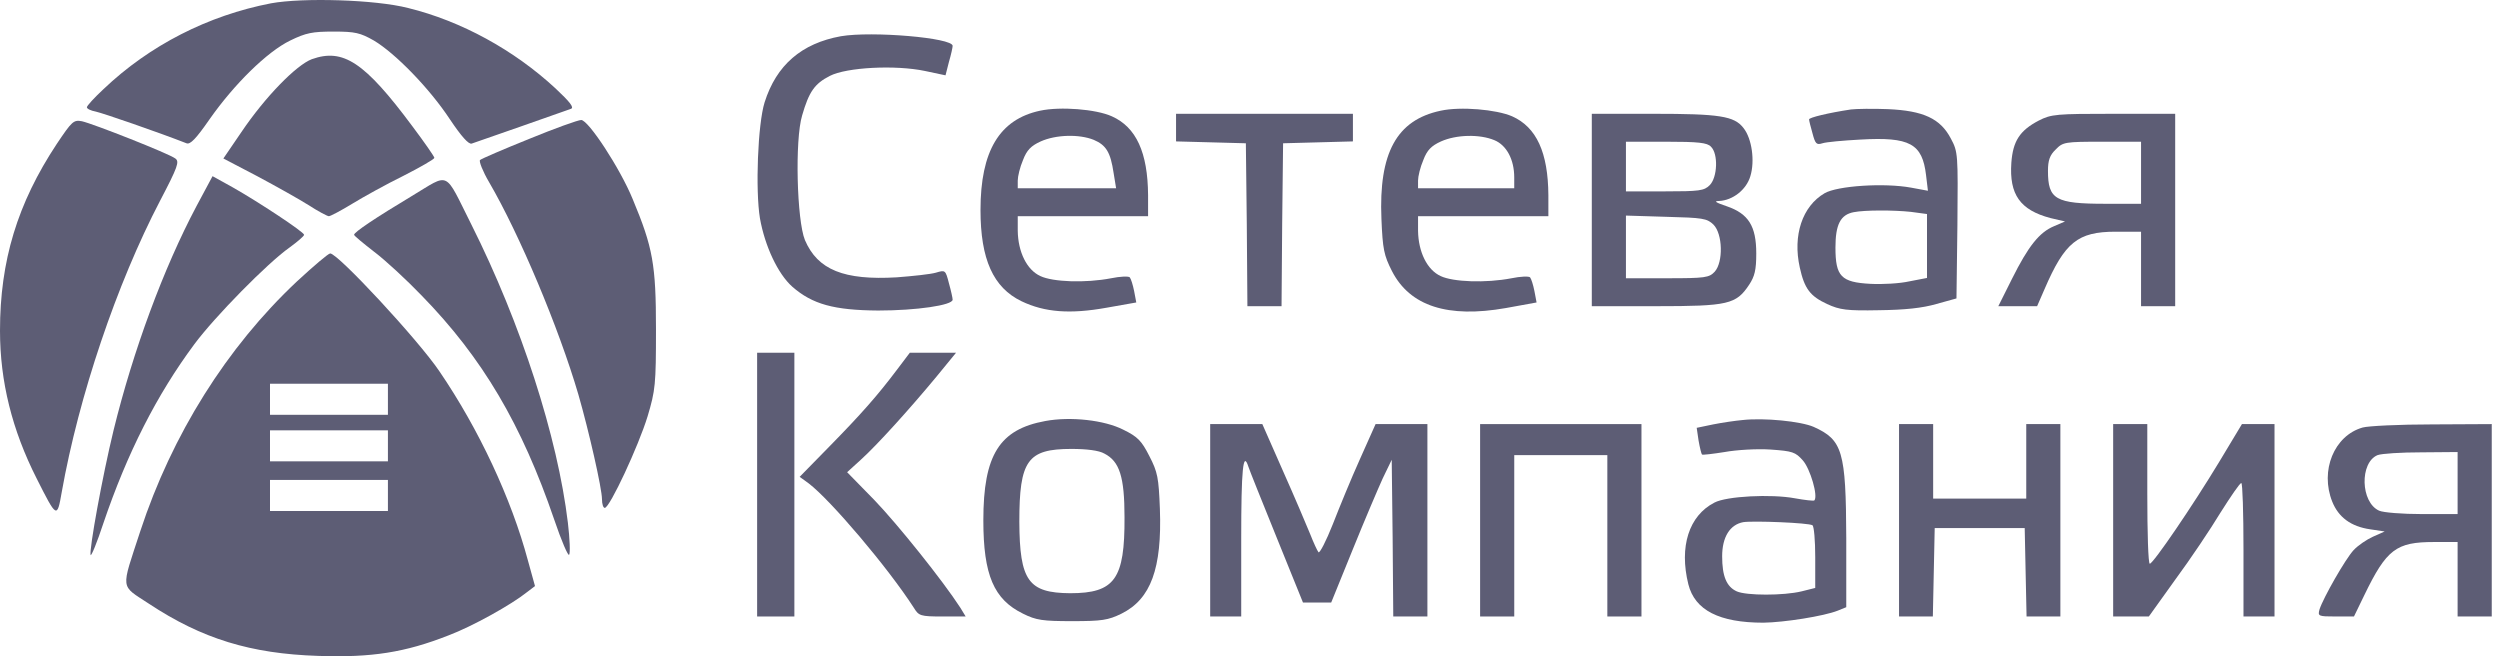 <svg width="160" height="42" viewBox="0 0 160 42" fill="none" xmlns="http://www.w3.org/2000/svg">
<path d="M17.338 0.213C13.326 0.988 9.573 2.894 6.614 5.714C6.038 6.251 5.561 6.767 5.561 6.866C5.561 6.965 5.819 7.085 6.137 7.144C6.594 7.244 10.109 8.455 11.936 9.17C12.174 9.269 12.552 8.872 13.406 7.641C14.994 5.377 17.099 3.311 18.569 2.596C19.582 2.1 19.999 2.021 21.349 2.021C22.739 2.021 23.057 2.1 23.931 2.596C25.301 3.411 27.506 5.675 28.797 7.641C29.531 8.733 29.988 9.249 30.187 9.19C30.485 9.09 35.946 7.184 36.542 6.965C36.76 6.886 36.482 6.529 35.549 5.655C32.888 3.192 29.512 1.345 26.116 0.511C24.03 -0.025 19.383 -0.164 17.338 0.213Z" fill="#5D5D75"/>
<path d="M53.82 2.318C51.298 2.775 49.689 4.165 48.935 6.548C48.498 7.939 48.339 12.169 48.637 13.976C48.955 15.763 49.789 17.531 50.702 18.345C51.993 19.477 53.383 19.854 56.203 19.874C58.646 19.874 60.969 19.536 60.969 19.179C60.969 19.08 60.87 18.623 60.731 18.126C60.513 17.273 60.493 17.273 59.897 17.451C59.559 17.55 58.428 17.67 57.395 17.749C54.019 17.948 52.331 17.273 51.516 15.366C51 14.115 50.861 8.951 51.338 7.383C51.775 5.873 52.132 5.357 53.105 4.86C54.178 4.304 57.315 4.145 59.202 4.543L60.513 4.821L60.731 3.967C60.87 3.49 60.969 3.033 60.969 2.934C60.969 2.418 55.806 1.981 53.82 2.318Z" fill="#5D5D75"/>
<path d="M19.956 3.788C18.963 4.165 16.977 6.191 15.448 8.455L14.296 10.143L16.461 11.275C17.652 11.911 19.142 12.745 19.738 13.122C20.353 13.519 20.949 13.837 21.048 13.837C21.148 13.837 21.823 13.479 22.538 13.043C23.253 12.606 24.722 11.791 25.814 11.255C26.907 10.699 27.8 10.183 27.8 10.103C27.8 10.024 27.165 9.11 26.39 8.078C23.332 3.967 21.962 3.073 19.956 3.788Z" fill="#5D5D75"/>
<path d="M66.565 7.085C63.964 7.641 62.752 9.666 62.752 13.44C62.752 16.597 63.567 18.404 65.374 19.278C66.863 19.993 68.492 20.112 70.815 19.695L72.722 19.358L72.583 18.623C72.503 18.226 72.384 17.848 72.305 17.749C72.225 17.669 71.689 17.689 71.113 17.808C69.465 18.126 67.38 18.047 66.585 17.669C65.712 17.272 65.155 16.12 65.136 14.77V13.837H69.306H73.477V12.486C73.457 9.766 72.722 8.137 71.153 7.442C70.14 6.985 67.856 6.806 66.565 7.085ZM70.001 8.951C70.796 9.289 71.073 9.746 71.272 11.076L71.431 12.049H68.293H65.136V11.553C65.136 11.295 65.275 10.699 65.473 10.242C65.712 9.607 65.99 9.329 66.605 9.051C67.578 8.614 69.068 8.574 70.001 8.951Z" fill="#5D5D75"/>
<path d="M92.205 7.085C89.385 7.68 88.233 9.785 88.412 14.015C88.491 15.942 88.57 16.339 89.087 17.352C90.239 19.596 92.661 20.37 96.375 19.715L98.341 19.358L98.202 18.623C98.123 18.226 98.004 17.848 97.924 17.749C97.845 17.67 97.308 17.689 96.733 17.809C95.084 18.126 92.999 18.047 92.205 17.67C91.331 17.272 90.775 16.121 90.755 14.77V13.837H94.925H99.096V12.486C99.076 9.766 98.341 8.137 96.772 7.442C95.759 7.005 93.476 6.807 92.205 7.085ZM95.64 8.971C96.415 9.289 96.911 10.203 96.911 11.354V12.049H93.833H90.755V11.553C90.755 11.295 90.894 10.699 91.093 10.242C91.331 9.607 91.609 9.329 92.224 9.051C93.198 8.614 94.687 8.574 95.64 8.971Z" fill="#5D5D75"/>
<path d="M118.462 7.005C117.012 7.224 115.781 7.522 115.781 7.641C115.781 7.72 115.88 8.117 116 8.534C116.178 9.21 116.258 9.289 116.635 9.17C116.873 9.09 117.966 8.991 119.078 8.932C122.235 8.753 123.03 9.19 123.268 11.215L123.387 12.208L122.315 12.01C120.587 11.692 117.588 11.891 116.774 12.367C115.344 13.201 114.729 15.068 115.185 17.114C115.483 18.484 115.861 18.96 116.933 19.457C117.747 19.834 118.204 19.894 120.249 19.854C121.918 19.834 123.03 19.715 123.923 19.457L125.214 19.099L125.274 14.413C125.314 9.845 125.314 9.726 124.857 8.872C124.182 7.581 123.089 7.085 120.825 6.985C119.852 6.946 118.8 6.965 118.462 7.005ZM122.295 13.559L123.328 13.698V15.743V17.789L122.196 18.007C121.58 18.146 120.468 18.206 119.713 18.166C117.827 18.067 117.469 17.689 117.469 15.843C117.469 14.373 117.787 13.738 118.641 13.579C119.336 13.44 121.183 13.44 122.295 13.559Z" fill="#5D5D75"/>
<path d="M75.267 8.177V9.05L77.511 9.11L79.735 9.17L79.795 14.373L79.834 19.596H80.927H82.019L82.059 14.373L82.118 9.17L84.362 9.11L86.587 9.05V8.177V7.283H80.927H75.267V8.177Z" fill="#5D5D75"/>
<path d="M101.875 13.439V19.596H106.006C110.613 19.596 111.11 19.477 111.944 18.225C112.301 17.689 112.401 17.272 112.401 16.22C112.401 14.472 111.904 13.678 110.514 13.201C109.799 12.963 109.66 12.863 110.018 12.863C110.891 12.824 111.765 12.149 112.023 11.275C112.321 10.302 112.123 8.872 111.586 8.196C110.991 7.422 110.057 7.283 105.807 7.283H101.875V13.439ZM109.501 9.388C109.978 9.845 109.918 11.354 109.422 11.851C109.064 12.208 108.766 12.248 106.542 12.248H104.06V10.659V9.07H106.622C108.687 9.07 109.263 9.13 109.501 9.388ZM109.66 14.373C110.256 14.969 110.296 16.776 109.74 17.391C109.382 17.769 109.144 17.808 106.701 17.808H104.06V15.803V13.797L106.641 13.876C108.985 13.936 109.243 13.976 109.66 14.373Z" fill="#5D5D75"/>
<path d="M130.474 7.72C129.263 8.355 128.826 9.031 128.726 10.421C128.587 12.446 129.282 13.439 131.229 13.956L132.162 14.174L131.467 14.472C130.514 14.869 129.819 15.743 128.766 17.848L127.892 19.596H129.123H130.375L130.851 18.503C132.142 15.505 132.976 14.829 135.399 14.829H137.027V17.213V19.596H138.12H139.212V13.439V7.283H135.28C131.606 7.283 131.288 7.303 130.474 7.72ZM137.027 11.056V13.042H134.744C131.546 13.042 131.07 12.764 131.07 10.937C131.07 10.262 131.189 9.924 131.566 9.567C132.023 9.09 132.162 9.07 134.545 9.07H137.027V11.056Z" fill="#5D5D75"/>
<path d="M3.634 9.209C1.112 13.022 0 16.696 0 21.165C0 24.422 0.775 27.52 2.343 30.618C3.634 33.179 3.654 33.199 3.952 31.491C5.044 25.355 7.467 18.166 10.247 12.844C11.379 10.679 11.498 10.341 11.22 10.143C10.803 9.825 5.958 7.918 5.243 7.76C4.707 7.66 4.607 7.76 3.634 9.209Z" fill="#5D5D75"/>
<path d="M33.86 8.892C32.232 9.547 30.802 10.163 30.722 10.242C30.643 10.322 30.901 10.977 31.298 11.652C33.245 14.989 35.767 20.986 37.018 25.256C37.693 27.599 38.527 31.273 38.527 31.948C38.527 32.266 38.606 32.504 38.706 32.504C39.024 32.504 40.87 28.532 41.446 26.646C41.943 24.978 41.983 24.62 41.983 21.085C41.983 16.915 41.784 15.842 40.493 12.744C39.679 10.758 37.653 7.68 37.197 7.68C36.998 7.68 35.508 8.216 33.86 8.892Z" fill="#5D5D75"/>
<path d="M12.571 13.201C10.466 17.173 8.519 22.436 7.268 27.539C6.553 30.479 5.699 35.185 5.799 35.523C5.838 35.622 6.216 34.709 6.613 33.497C8.142 28.989 10.029 25.276 12.432 22.038C13.742 20.271 17.119 16.835 18.529 15.842C19.045 15.465 19.462 15.107 19.462 15.028C19.462 14.849 16.543 12.923 14.894 11.99L13.603 11.275L12.571 13.201Z" fill="#5D5D75"/>
<path d="M26.356 12.546C24.072 13.916 22.642 14.869 22.662 15.028C22.662 15.088 23.238 15.564 23.953 16.12C24.668 16.657 26.038 17.928 26.992 18.921C30.884 22.912 33.386 27.162 35.472 33.259C35.928 34.609 36.365 35.622 36.425 35.503C36.504 35.404 36.465 34.471 36.345 33.458C35.69 27.977 33.347 20.708 30.169 14.373C28.402 10.858 28.839 11.056 26.356 12.546Z" fill="#5D5D75"/>
<path d="M19.008 18.007C14.52 22.217 11.005 27.818 8.979 33.994C7.728 37.827 7.669 37.41 9.535 38.641C12.931 40.885 16.049 41.838 20.359 41.977C23.774 42.096 25.919 41.759 28.7 40.667C30.229 40.091 32.731 38.7 33.744 37.886L34.24 37.509L33.784 35.861C32.731 31.928 30.646 27.46 28.124 23.766C26.773 21.761 21.63 16.22 21.133 16.22C21.014 16.22 20.061 17.034 19.008 18.007ZM24.827 25.554V26.547H21.054H17.28V25.554V24.561H21.054H24.827V25.554ZM24.827 28.533V29.526H21.054H17.28V28.533V27.54H21.054H24.827V28.533ZM24.827 31.71V32.703H21.054H17.28V31.71V30.717H21.054H24.827V31.71Z" fill="#5D5D75"/>
<path d="M48.456 31.015V39.455H49.648H50.84V31.015V22.575H49.648H48.456V31.015Z" fill="#5D5D75"/>
<path d="M57.433 23.627C56.162 25.315 55.11 26.507 53.084 28.572L51.178 30.518L51.754 30.935C53.164 32.008 56.838 36.337 58.486 38.899C58.804 39.415 58.903 39.455 60.313 39.455H61.803L61.465 38.899C60.333 37.151 57.453 33.557 55.964 32.008L54.216 30.221L55.09 29.426C56.143 28.473 58.208 26.189 59.936 24.104L61.187 22.575H59.717H58.228L57.433 23.627Z" fill="#5D5D75"/>
<path d="M66.905 26.944C63.966 27.48 62.934 29.108 62.934 33.299C62.934 36.814 63.609 38.363 65.475 39.276C66.31 39.693 66.727 39.753 68.613 39.753C70.52 39.753 70.917 39.693 71.771 39.276C73.657 38.343 74.372 36.377 74.233 32.564C74.154 30.578 74.094 30.221 73.558 29.188C73.062 28.215 72.823 27.956 71.89 27.5C70.679 26.884 68.514 26.646 66.905 26.944ZM70.679 29.029C71.652 29.525 71.969 30.518 71.969 33.1C71.989 37.052 71.354 37.966 68.494 37.966C65.813 37.946 65.257 37.171 65.237 33.398C65.237 29.466 65.754 28.731 68.573 28.731C69.547 28.731 70.341 28.83 70.679 29.029Z" fill="#5D5D75"/>
<path d="M111.508 26.884C111.071 26.924 110.237 27.043 109.642 27.162L108.589 27.381L108.708 28.195C108.788 28.652 108.887 29.049 108.927 29.089C108.966 29.128 109.622 29.049 110.376 28.93C111.131 28.791 112.462 28.712 113.316 28.771C114.726 28.87 114.904 28.93 115.381 29.466C115.858 30.002 116.374 31.77 116.116 32.028C116.076 32.068 115.52 32.008 114.865 31.889C113.375 31.611 110.496 31.75 109.721 32.167C108.093 33.001 107.457 34.987 108.053 37.39C108.47 39.058 110.039 39.852 112.859 39.852C114.189 39.833 116.731 39.435 117.625 39.078L118.161 38.86V34.451C118.141 28.87 117.923 28.155 116.076 27.321C115.262 26.964 112.899 26.726 111.508 26.884ZM115.997 33.617C116.096 33.676 116.175 34.59 116.175 35.662V37.628L115.301 37.847C114.15 38.125 111.767 38.125 111.151 37.847C110.496 37.549 110.218 36.874 110.218 35.603C110.218 34.371 110.714 33.577 111.568 33.418C112.203 33.319 115.758 33.458 115.997 33.617Z" fill="#5D5D75"/>
<path d="M77.452 33.299V39.455H78.445H79.438V34.49C79.438 30.042 79.557 28.811 79.895 29.863C79.954 30.062 80.769 32.087 81.702 34.391L83.39 38.561H84.304H85.197L86.568 35.185C87.322 33.319 88.196 31.273 88.494 30.618L89.07 29.426L89.129 34.431L89.169 39.455H90.261H91.354V33.299V27.142H89.686H88.037L87.044 29.366C86.488 30.598 85.714 32.484 85.297 33.557C84.88 34.609 84.463 35.424 84.383 35.344C84.304 35.245 84.065 34.729 83.847 34.172C83.629 33.636 82.854 31.809 82.119 30.161L80.789 27.142H79.121H77.452V33.299Z" fill="#5D5D75"/>
<path d="M94.727 33.299V39.455H95.82H96.912V34.292V29.128H99.891H102.87V34.292V39.455H103.962H105.054V33.299V27.142H99.891H94.727V33.299Z" fill="#5D5D75"/>
<path d="M121.538 33.299V39.455H122.63H123.702L123.762 36.615L123.821 33.795H126.701H129.581L129.64 36.615L129.7 39.455H130.772H131.864V33.299V27.142H130.772H129.68V29.525V31.909H126.701H123.722V29.525V27.142H122.63H121.538V33.299Z" fill="#5D5D75"/>
<path d="M135.242 33.299V39.455H136.394H137.526L139.234 37.072C140.187 35.781 141.478 33.855 142.114 32.802C142.769 31.77 143.345 30.916 143.444 30.916C143.524 30.916 143.583 32.842 143.583 35.185V39.455H144.576H145.569V33.299V27.142H144.536H143.484L142.014 29.585C140.346 32.345 137.804 36.079 137.586 36.079C137.486 36.079 137.427 34.073 137.427 31.611V27.142H136.334H135.242V33.299Z" fill="#5D5D75"/>
<path d="M151.21 27.361C149.383 27.877 148.469 30.121 149.264 32.107C149.661 33.1 150.455 33.696 151.687 33.875L152.62 34.014L151.865 34.351C151.468 34.53 150.912 34.907 150.634 35.205C150.098 35.781 148.688 38.264 148.45 38.998C148.33 39.435 148.37 39.455 149.482 39.455H150.654L151.309 38.105C152.739 35.146 153.355 34.689 155.778 34.689H157.287V37.072V39.455H158.379H159.472V33.299V27.142L155.659 27.162C153.553 27.162 151.548 27.262 151.21 27.361ZM157.287 30.916V32.901H155.003C153.752 32.901 152.521 32.802 152.263 32.683C151.071 32.147 151.011 29.605 152.163 29.128C152.421 29.029 153.673 28.95 154.963 28.95L157.287 28.93V30.916Z" fill="#5D5D75"/>
</svg>
